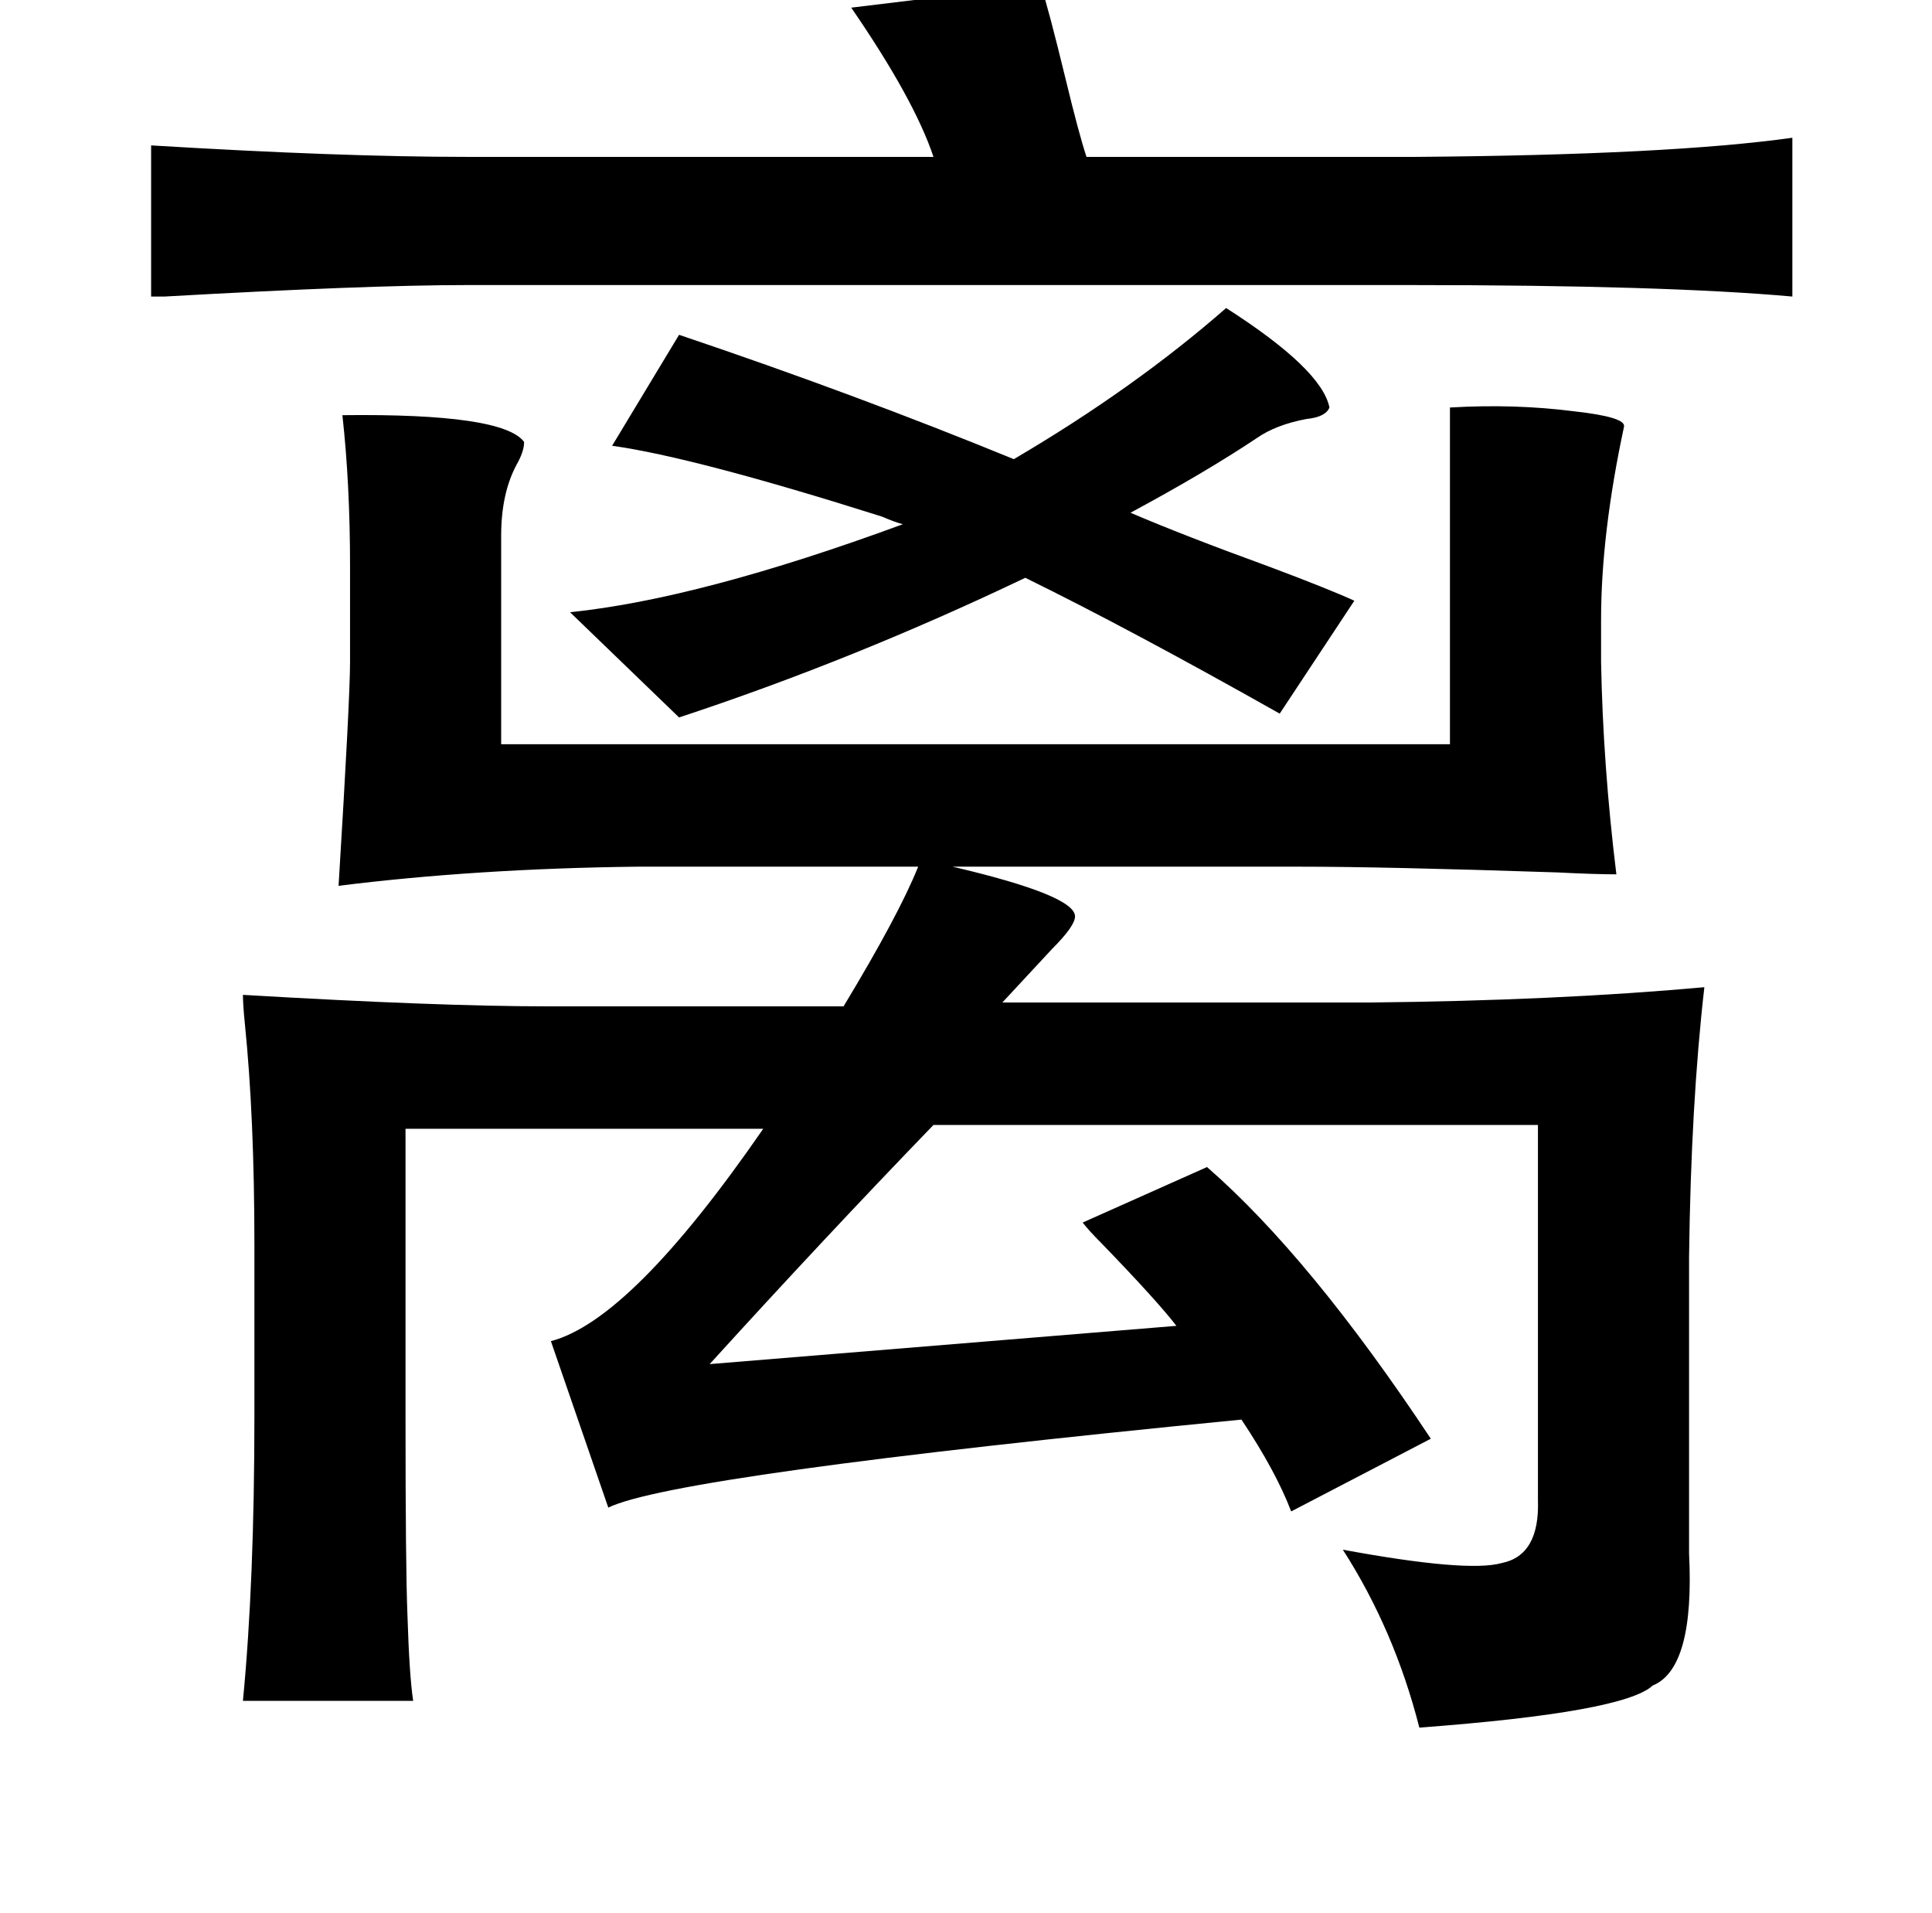 <?xml version="1.0" standalone="no"?>
<!DOCTYPE svg PUBLIC "-//W3C//DTD SVG 1.1//EN" "http://www.w3.org/Graphics/SVG/1.1/DTD/svg11.dtd" >
<svg xmlns="http://www.w3.org/2000/svg" xmlns:xlink="http://www.w3.org/1999/xlink" version="1.1" viewBox="-10 0 1010 1000">
   <path fill="currentColor"
d="M534 -8q4 12 13 49q7 29 11 41h172q133 -1 197 -10v83q-67 -6 -199 -6h-494q-52 0 -158 6h-7v-79q99 6 165 6h244q-10 -30 -43 -78zM631 161q50 32 54 52q-2 5 -12 6q-16 3 -26 10q-27 18 -66 39q28 12 72 28q32 12 45 18l-39 59q-78 -44 -133 -71q-90 43 -181 73
l-57 -55q68 -7 174 -46q-4 -1 -11 -4q-98 -31 -141 -37l35 -58q92 31 175 65q63 -37 111 -79zM748 213q34 -2 65 2q27 3 26 8q-12 56 -12 101v22q1 54 8 111q-11 0 -31 -1q-90 -3 -135 -3h-181q64 15 64 26q0 5 -12 17q-14 15 -26 28h192q98 -1 175 -8q-7 61 -8 141v155
q3 60 -19 69q-15 14 -122 22q-13 -51 -40 -93q65 12 83 7q20 -4 19 -33v-196h-316q-57 59 -117 125l244 -20q-10 -13 -39 -43q-7 -7 -10 -11l65 -29q54 47 117 142l-73 38q-8 -21 -26 -48q-296 29 -331 46l-30 -87q42 -11 111 -111h-187v152q0 77 1 102q1 32 3 45h-89
q6 -62 6 -149v-89q0 -67 -5 -116q-1 -10 -1 -15q102 6 159 6h155q29 -48 39 -73h-147q-84 1 -156 10q6 -98 6 -117v-50q0 -43 -4 -79q84 -1 95 14q0 5 -4 12q-8 15 -8 37v109h496v-176z" />
</svg>
